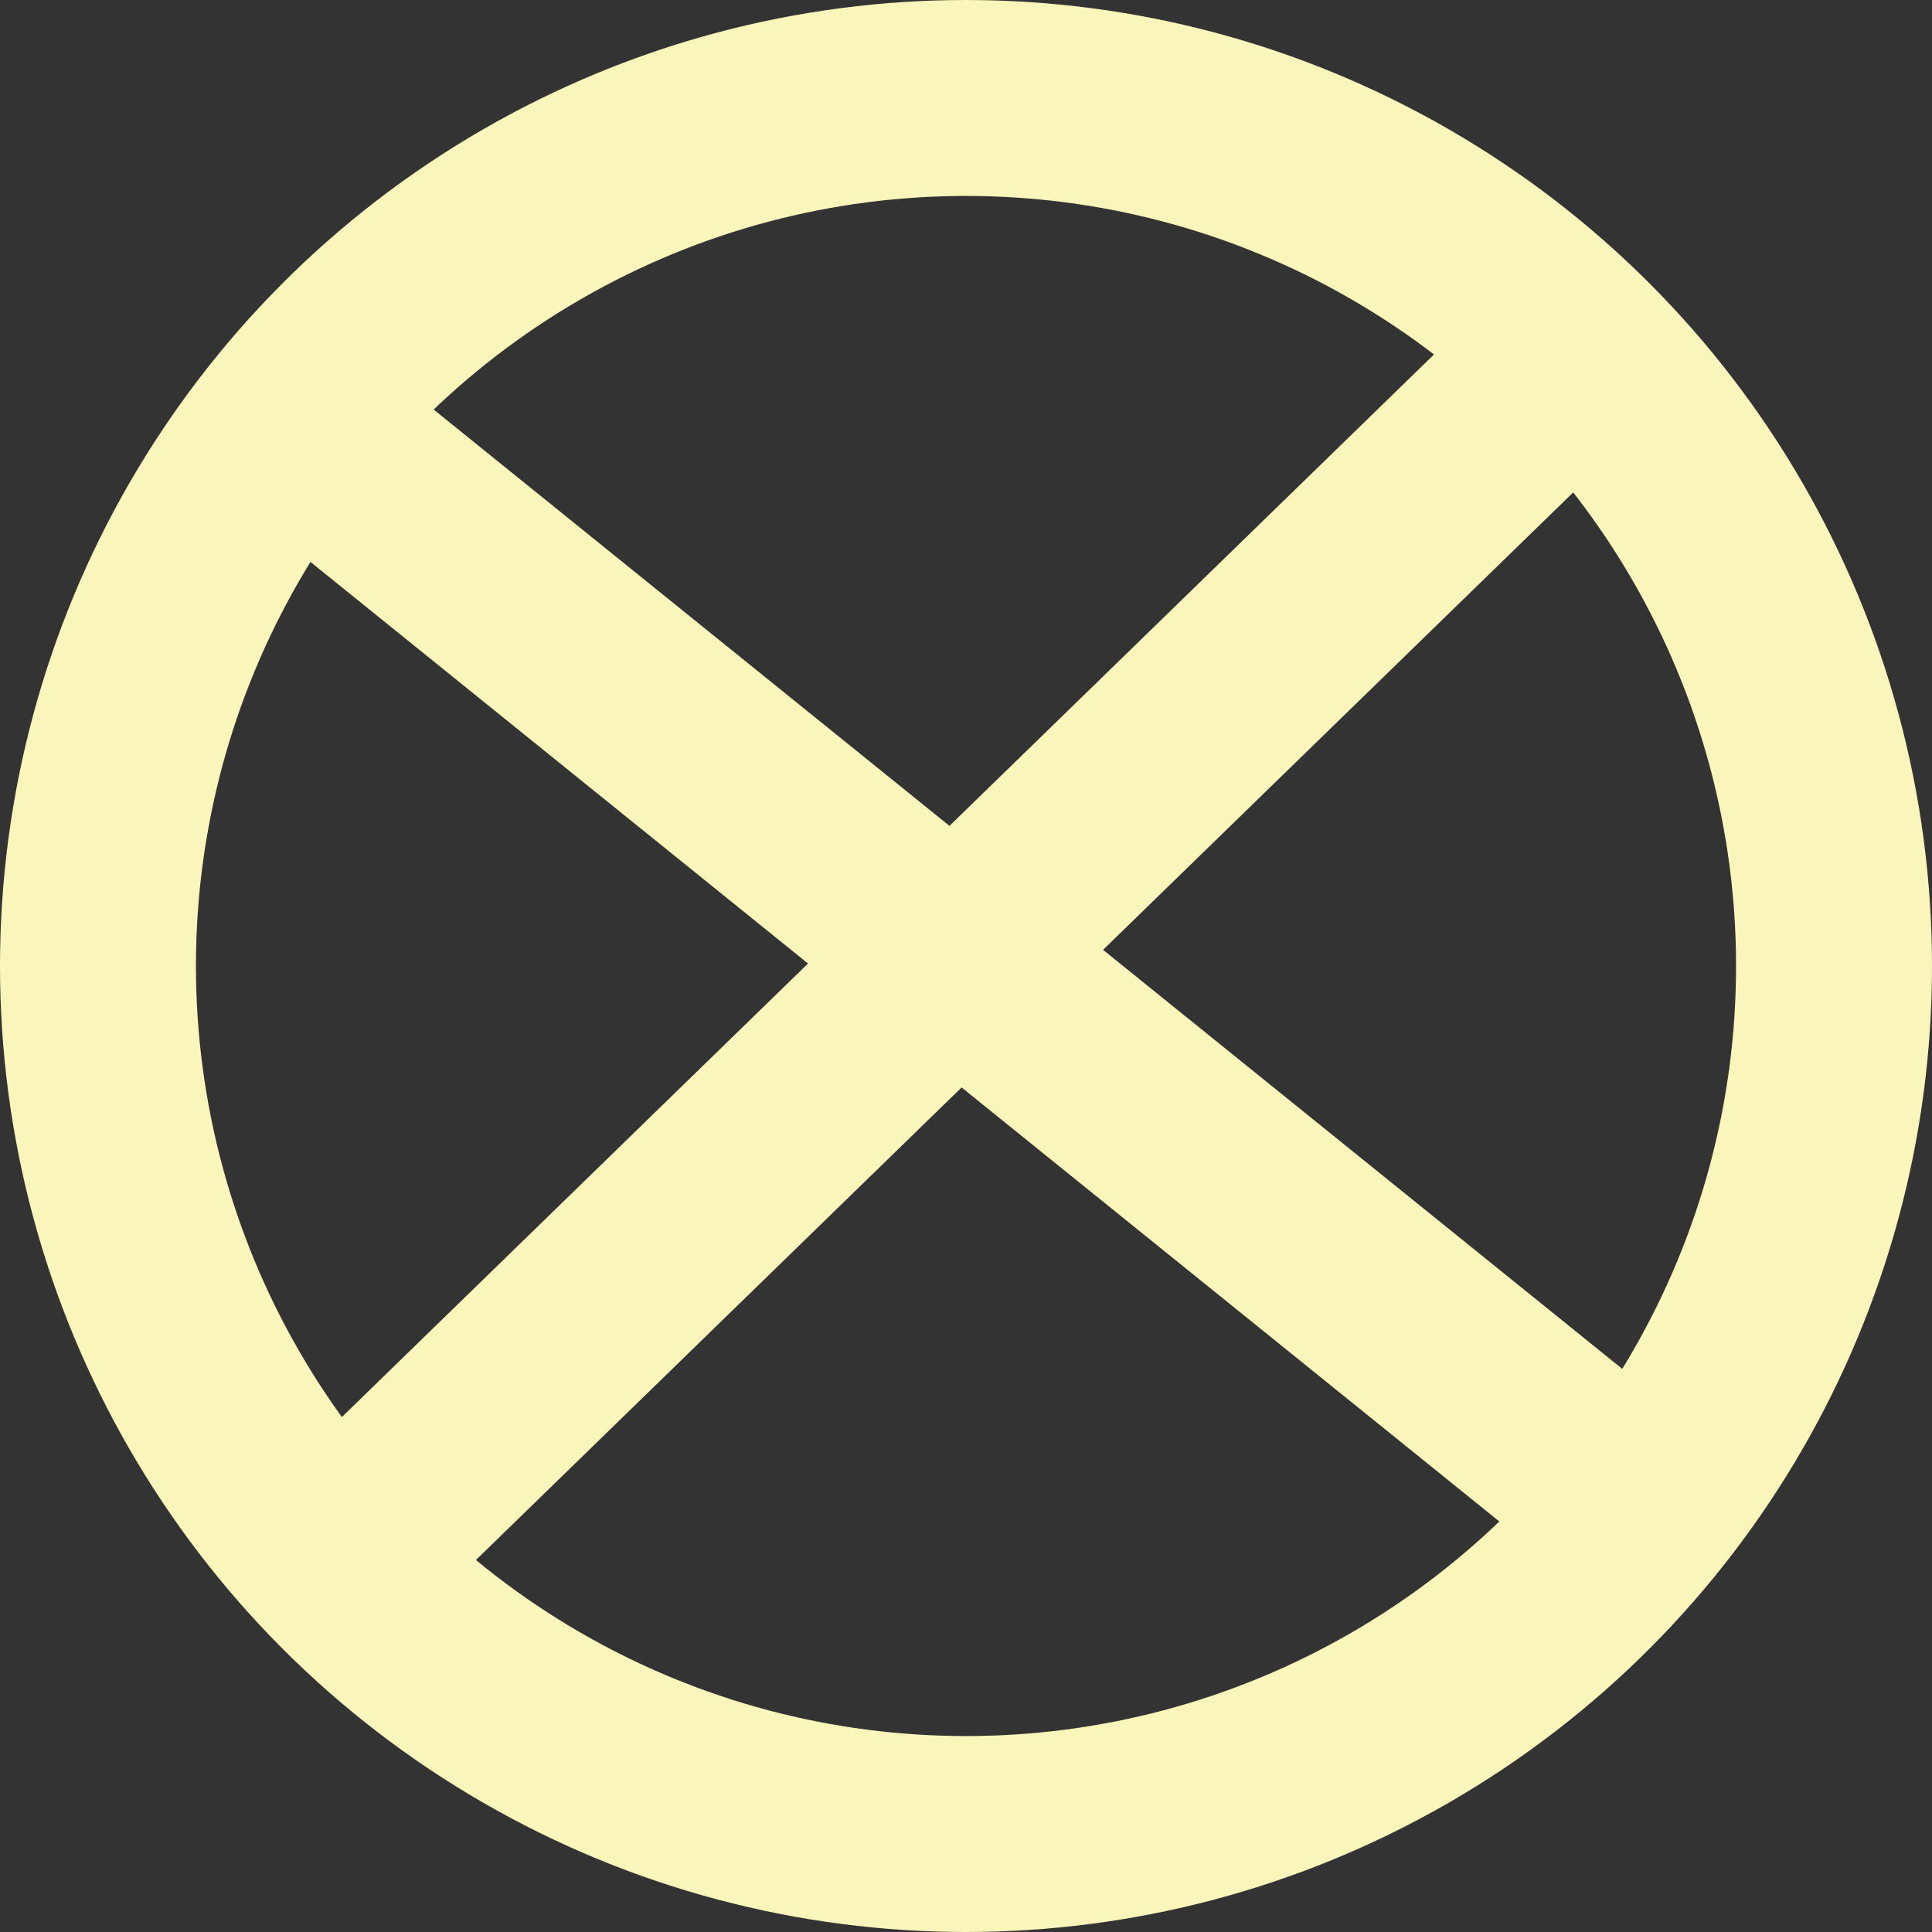 <svg xmlns="http://www.w3.org/2000/svg" viewBox="0 0 19.72 19.72"><rect x="0" y="0" width="19.72" height="19.72" fill="#333333" stroke="none"/><defs><style>.a{fill:none;stroke:#faf5bb;stroke-miterlimit:10;stroke-width:2px;}</style></defs><circle class="a" cx="9.86" cy="9.86" r="8.86"/><line class="a" x1="2.97" y1="4.29" x2="16.76" y2="15.42"/><line class="a" x1="3.17" y1="16.17" x2="16.11" y2="3.58"/></svg>